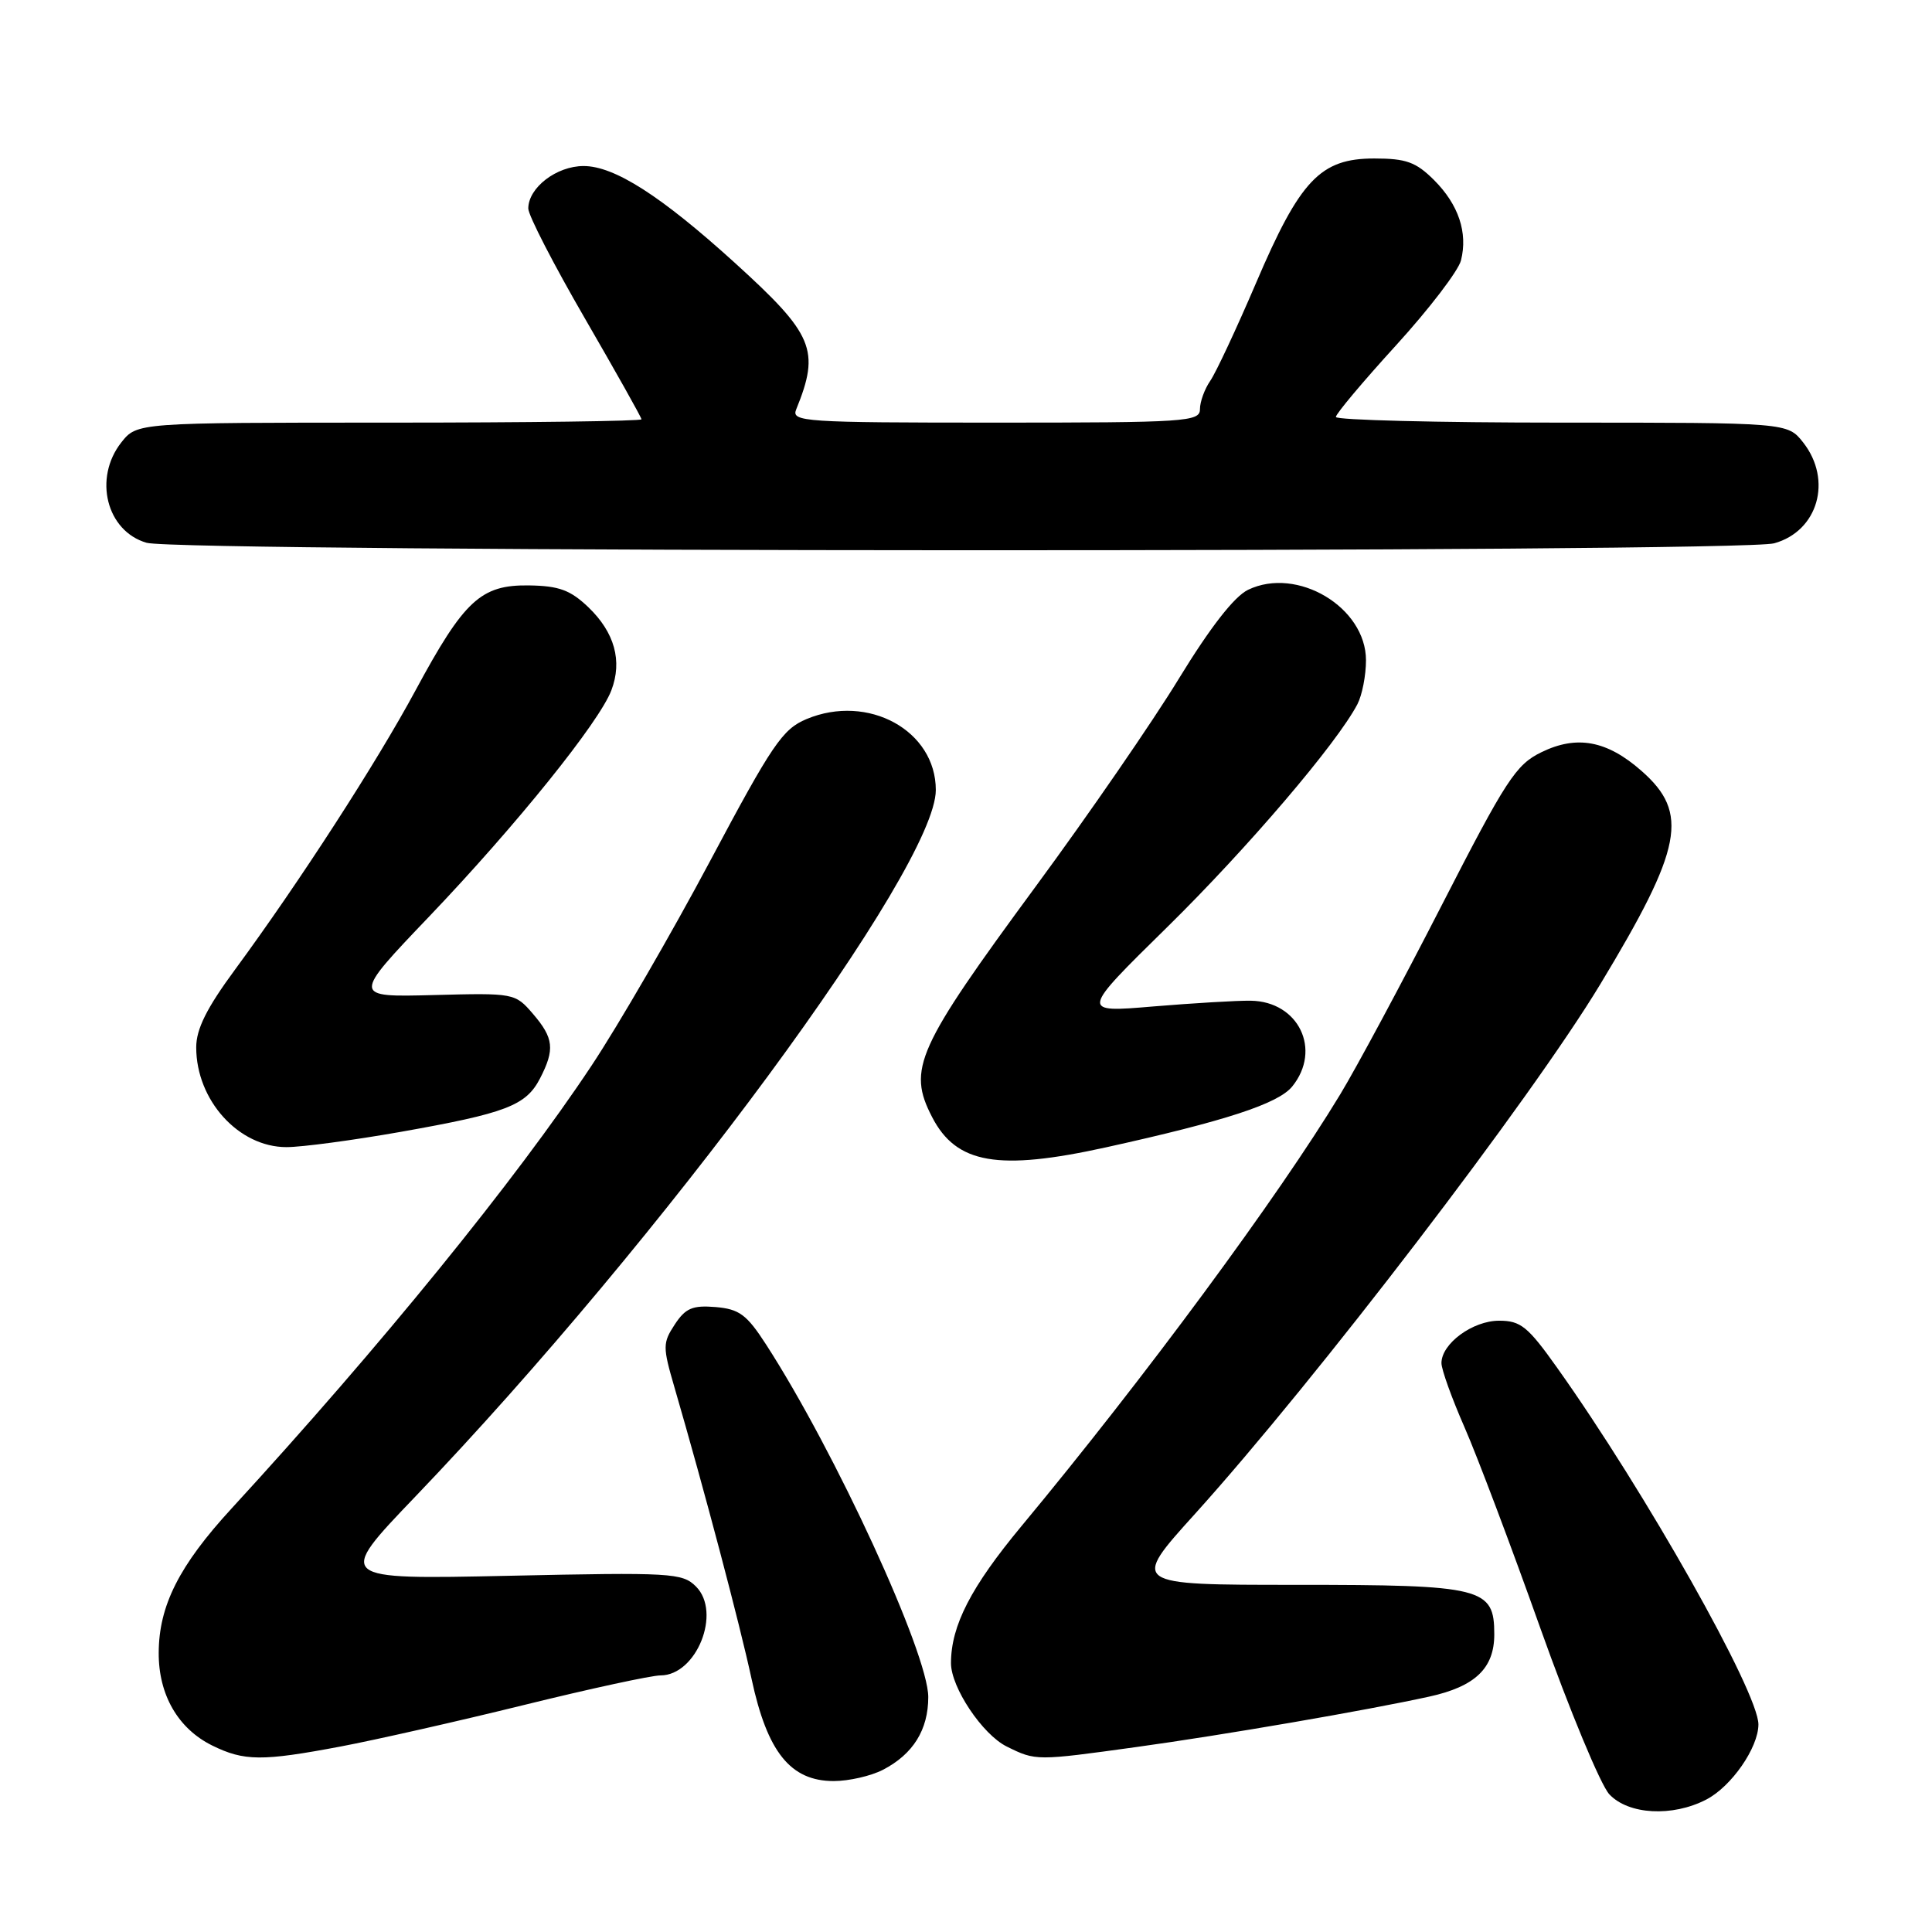 <?xml version="1.0" encoding="UTF-8" standalone="no"?>
<!DOCTYPE svg PUBLIC "-//W3C//DTD SVG 1.1//EN" "http://www.w3.org/Graphics/SVG/1.1/DTD/svg11.dtd" >
<svg xmlns="http://www.w3.org/2000/svg" xmlns:xlink="http://www.w3.org/1999/xlink" version="1.1" viewBox="0 0 256 256">
 <g >
 <path fill="currentColor"
d=" M 226.09 238.45 C 229.42 236.73 232.99 231.58 233.00 228.50 C 233.00 224.23 218.02 197.67 206.34 181.25 C 202.45 175.77 201.50 175.00 198.64 175.00 C 195.13 175.00 191.00 178.04 191.00 180.62 C 191.00 181.47 192.38 185.30 194.06 189.13 C 195.74 192.96 200.27 204.96 204.12 215.79 C 207.98 226.63 212.09 236.51 213.24 237.75 C 215.78 240.46 221.60 240.78 226.09 238.45 Z  M 116.99 234.51 C 120.99 232.44 123.00 229.21 123.00 224.87 C 123.00 219.13 110.66 192.30 101.50 178.14 C 98.94 174.18 97.96 173.46 94.81 173.19 C 91.76 172.94 90.83 173.34 89.41 175.50 C 87.81 177.94 87.80 178.46 89.36 183.80 C 93.34 197.48 98.00 215.11 99.59 222.48 C 101.67 232.17 104.75 236.00 110.47 236.00 C 112.47 236.00 115.40 235.33 116.99 234.51 Z  M 45.14 231.42 C 49.74 230.55 60.67 228.08 69.43 225.92 C 78.19 223.76 86.33 222.00 87.52 222.00 C 92.30 222.00 95.64 213.64 92.22 210.22 C 90.42 208.42 88.98 208.33 67.41 208.80 C 44.51 209.29 44.51 209.29 55.02 198.32 C 87.75 164.16 124.00 114.96 124.00 104.68 C 124.00 96.80 115.03 91.87 106.87 95.28 C 103.69 96.61 102.33 98.61 94.07 114.13 C 88.98 123.69 81.93 135.86 78.39 141.19 C 68.34 156.35 50.42 178.40 30.65 199.92 C 23.74 207.44 21.05 212.77 21.03 219.00 C 21.00 224.57 23.60 229.06 28.12 231.29 C 32.35 233.37 34.71 233.39 45.14 231.42 Z  M 150.58 231.49 C 162.05 229.91 181.11 226.63 189.38 224.81 C 195.48 223.47 198.00 221.05 198.00 216.56 C 198.00 210.37 196.50 210.00 171.70 210.00 C 149.84 210.00 149.84 210.00 158.34 200.60 C 174.39 182.82 202.88 145.59 212.05 130.41 C 222.97 112.33 223.86 107.72 217.50 102.14 C 212.93 98.12 208.94 97.38 204.25 99.67 C 200.86 101.32 199.57 103.30 191.00 120.02 C 185.78 130.21 179.74 141.46 177.58 145.02 C 169.40 158.55 151.61 182.64 135.35 202.22 C 128.65 210.29 126.02 215.40 126.01 220.36 C 126.00 223.58 130.18 229.84 133.41 231.43 C 137.25 233.33 137.29 233.33 150.58 231.49 Z  M 146.55 152.03 C 162.36 148.54 169.38 146.25 171.23 143.96 C 175.17 139.09 172.07 132.69 165.73 132.60 C 163.95 132.57 158.14 132.92 152.81 133.36 C 143.13 134.18 143.13 134.18 154.67 122.84 C 165.32 112.37 177.12 98.54 179.86 93.32 C 180.49 92.11 181.00 89.49 181.00 87.49 C 181.00 80.47 171.89 75.02 165.38 78.15 C 163.55 79.03 160.38 83.10 156.22 89.90 C 152.73 95.63 144.20 108.00 137.28 117.40 C 121.43 138.95 120.21 141.64 123.51 148.02 C 126.71 154.22 132.25 155.18 146.55 152.03 Z  M 53.08 149.98 C 67.07 147.50 69.69 146.50 71.55 142.91 C 73.54 139.05 73.38 137.56 70.62 134.34 C 68.25 131.59 68.14 131.57 57.45 131.85 C 46.66 132.13 46.66 132.13 56.89 121.42 C 68.40 109.36 79.40 95.71 81.01 91.47 C 82.49 87.58 81.44 83.80 77.96 80.46 C 75.58 78.19 74.08 77.63 70.09 77.57 C 63.72 77.48 61.51 79.52 55.07 91.46 C 49.89 101.08 39.65 116.91 31.14 128.48 C 27.39 133.57 26.00 136.35 26.00 138.78 C 26.00 145.79 31.62 152.00 37.96 152.00 C 39.99 152.00 46.79 151.09 53.08 149.98 Z  M 235.09 71.99 C 240.90 70.38 242.84 63.61 238.93 58.63 C 236.85 56.00 236.85 56.00 206.93 56.00 C 190.47 56.00 177.00 55.66 177.01 55.25 C 177.01 54.84 180.60 50.56 184.99 45.75 C 189.38 40.93 193.25 35.87 193.59 34.50 C 194.51 30.82 193.27 27.12 190.03 23.87 C 187.62 21.47 186.33 21.00 182.09 21.00 C 174.96 21.00 172.27 23.83 166.43 37.50 C 163.84 43.55 161.11 49.39 160.36 50.47 C 159.61 51.56 159.00 53.24 159.00 54.22 C 159.00 55.88 157.20 56.00 131.89 56.00 C 106.47 56.00 104.83 55.89 105.50 54.25 C 108.70 46.38 107.84 44.33 97.34 34.80 C 87.58 25.95 81.41 22.00 77.33 22.00 C 73.74 22.00 70.00 24.87 70.00 27.63 C 70.00 28.53 73.38 35.08 77.50 42.19 C 81.62 49.31 85.00 55.32 85.00 55.56 C 85.00 55.80 69.96 56.00 51.57 56.00 C 18.15 56.00 18.15 56.00 16.07 58.63 C 12.35 63.37 14.11 70.38 19.42 71.92 C 23.79 73.20 230.53 73.26 235.09 71.99 Z "/>
</g>
</svg>